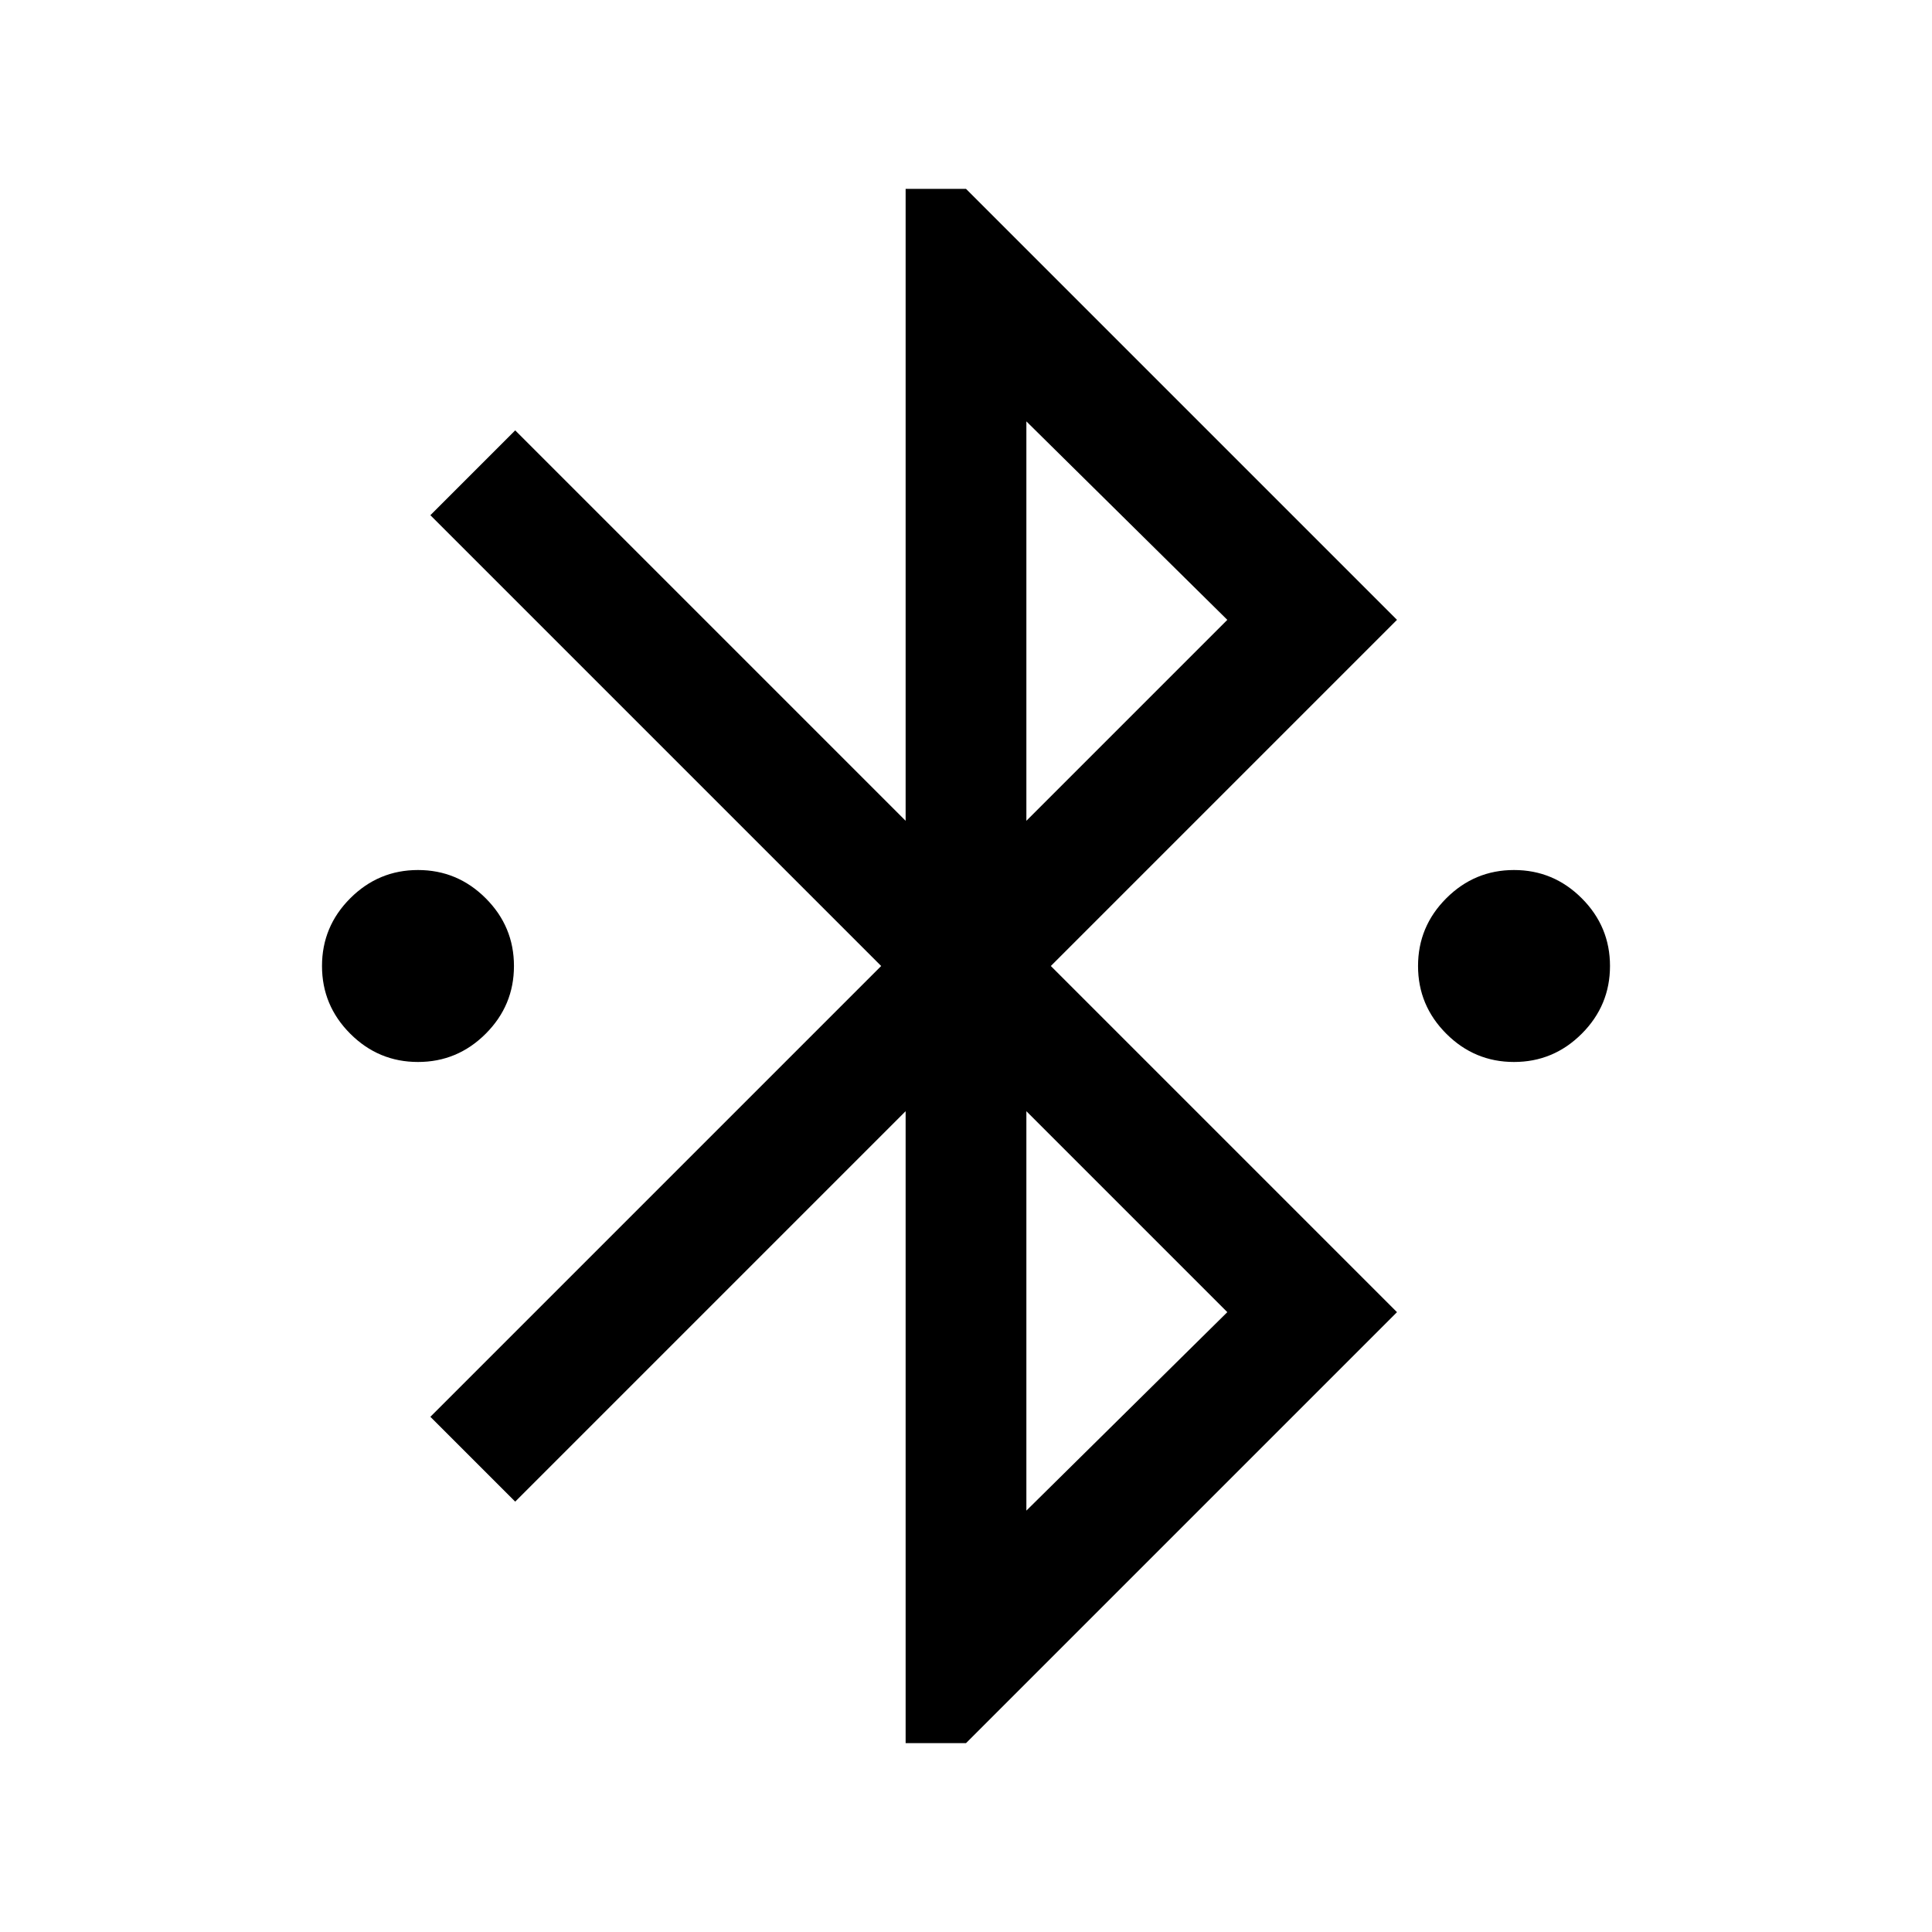 <svg xmlns="http://www.w3.org/2000/svg" height="24" viewBox="0 -960 960 960" width="24"><path d="M450.001-93.847v-314.001L256-213.847 213.847-256l224-224-224-224L256-746.153l194.001 194.001v-314.001H480L694.153-652l-172 172 172 172L480-93.847h-29.999Zm59.998-458.305L609.847-652l-99.848-98.617v198.465Zm0 342.769L609.847-308l-99.848-99.848v198.465ZM207.693-432.309q-19.615 0-33.653-14.038-14.039-14.038-14.039-33.653t14.039-33.653q14.038-14.038 33.653-14.038t33.653 14.038q14.038 14.038 14.038 33.653t-14.038 33.653q-14.038 14.038-33.653 14.038Zm544.614 0q-19.615 0-33.653-14.038T704.616-480q0-19.615 14.038-33.653t33.653-14.038q19.615 0 33.653 14.038 14.039 14.038 14.039 33.653t-14.039 33.653q-14.038 14.038-33.653 14.038Z"/></svg>